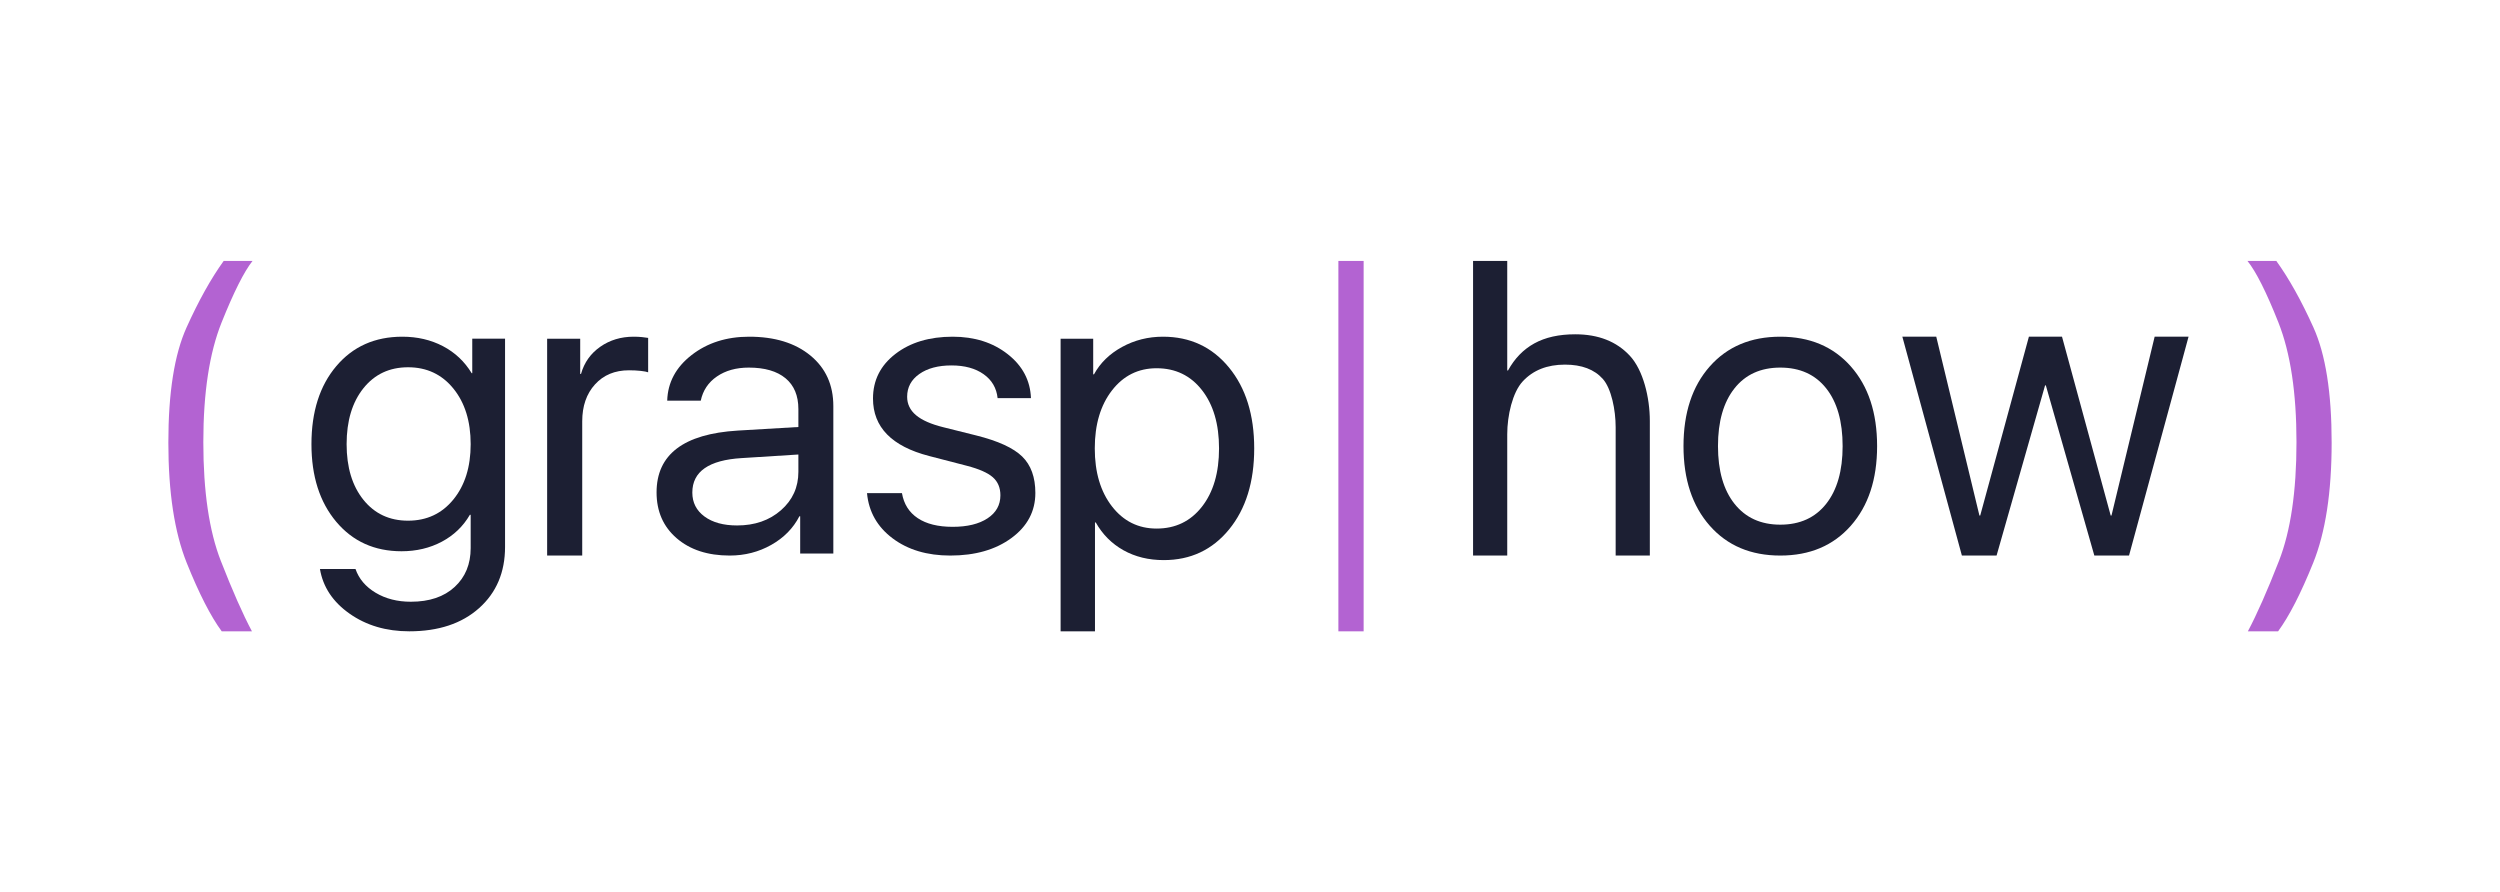 <?xml version="1.0" encoding="UTF-8"?>
<svg width="297px" height="106px" viewBox="0 0 297 106" version="1.1" xmlns="http://www.w3.org/2000/svg" xmlns:xlink="http://www.w3.org/1999/xlink">
    <!-- Generator: Sketch 44.1 (41455) - http://www.bohemiancoding.com/sketch -->
    <title>logo/grasp.how</title>
    <desc>Created with Sketch.</desc>
    <defs></defs>
    <g id="site" stroke="none" stroke-width="1" fill="none" fill-rule="evenodd">
        <g id="logo/grasp.how">
            <rect id="Rectangle" x="0" y="0" width="297" height="106"></rect>
            <path d="M29.93,75 C28.85,72.969 27.617,70.179 26.232,66.63 C24.847,63.081 24.155,58.38 24.155,52.526 C24.155,46.656 24.879,41.917 26.326,38.308 C27.774,34.699 28.998,32.263 30,31 L26.573,31 C25.07,33.082 23.599,35.718 22.16,38.909 C20.72,42.1 20,46.656 20,52.578 C20,58.482 20.728,63.247 22.183,66.873 C23.639,70.499 25.023,73.208 26.338,75 L29.93,75 Z M162,75 L162,31 L159,31 L159,75 L162,75 Z M267.047,75 L270.638,75 C271.953,73.208 273.342,70.499 274.805,66.873 C276.268,63.247 277,58.482 277,52.578 C277,46.656 276.28,42.1 274.84,38.909 C273.401,35.718 271.93,33.082 270.427,31 L267,31 C268.017,32.263 269.242,34.699 270.674,38.308 C272.106,41.917 272.822,46.656 272.822,52.526 C272.822,58.38 272.129,63.081 270.744,66.63 C269.359,70.179 268.127,72.969 267.047,75 Z" id="(grasp-|-how)" fill="#B363D2"></path>
            <path d="M48.617,75 C45.879,75 43.517,74.301 41.53,72.903 C39.543,71.505 38.369,69.737 38.009,67.597 L42.234,67.597 C42.64,68.768 43.438,69.709 44.628,70.42 C45.817,71.131 47.209,71.486 48.805,71.486 C51.011,71.486 52.748,70.9 54.015,69.729 C55.283,68.558 55.916,67.019 55.916,65.114 L55.916,61.155 L55.822,61.155 C55.024,62.529 53.914,63.595 52.49,64.352 C51.066,65.11 49.47,65.489 47.702,65.489 C44.495,65.489 41.909,64.321 39.945,61.986 C37.982,59.651 37,56.579 37,52.768 C37,48.91 37.986,45.818 39.957,43.491 C41.929,41.164 44.541,40 47.796,40 C49.58,40 51.187,40.375 52.619,41.124 C54.051,41.874 55.189,42.944 56.034,44.334 L56.104,44.334 L56.104,40.234 L60,40.234 L60,64.973 C60,67.988 58.971,70.412 56.914,72.247 C54.856,74.082 52.091,75 48.617,75 Z M48.477,61.857 C50.698,61.857 52.494,61.018 53.863,59.339 C55.232,57.66 55.916,55.47 55.916,52.768 C55.916,50.05 55.232,47.848 53.863,46.161 C52.494,44.475 50.698,43.631 48.477,43.631 C46.27,43.631 44.502,44.463 43.172,46.126 C41.843,47.789 41.178,50.003 41.178,52.768 C41.178,55.517 41.843,57.719 43.172,59.374 C44.502,61.03 46.27,61.857 48.477,61.857 Z" id="Combined-Shape" fill="#1C1F33"></path>
            <path d="M65,66 L69.168,66 L69.168,50.061 C69.168,48.244 69.675,46.779 70.689,45.664 C71.703,44.548 73.048,43.991 74.725,43.991 C75.236,43.991 75.703,44.015 76.126,44.062 C76.549,44.11 76.84,44.166 77,44.23 L77,40.143 C76.824,40.112 76.585,40.08 76.281,40.048 C75.978,40.016 75.643,40 75.275,40 C73.774,40 72.453,40.398 71.311,41.195 C70.17,41.991 69.407,43.067 69.024,44.421 L68.928,44.421 L68.928,40.239 L65,40.239 L65,66 Z" id="Path" fill="#1C1F33"></path>
            <path d="M86.686,66 C84.077,66 81.977,65.313 80.386,63.94 C78.795,62.566 78,60.751 78,58.494 C78,53.995 81.214,51.548 87.641,51.153 L94.848,50.727 L94.848,48.596 C94.848,47.001 94.339,45.782 93.32,44.937 C92.302,44.093 90.847,43.67 88.953,43.67 C87.458,43.67 86.197,44.022 85.171,44.724 C84.145,45.427 83.505,46.386 83.25,47.601 L79.265,47.601 C79.328,45.438 80.295,43.631 82.164,42.179 C84.034,40.726 86.312,40 89.001,40 C92.04,40 94.466,40.746 96.28,42.238 C98.093,43.73 99,45.73 99,48.24 L99,65.763 L95.062,65.763 L95.062,61.335 L94.967,61.335 C94.235,62.756 93.122,63.889 91.626,64.733 C90.131,65.578 88.484,66 86.686,66 Z M87.569,62.424 C89.669,62.424 91.407,61.821 92.784,60.613 C94.16,59.405 94.848,57.886 94.848,56.055 L94.848,53.995 L88.118,54.421 C84.205,54.658 82.248,56.023 82.248,58.517 C82.248,59.701 82.729,60.648 83.691,61.359 C84.654,62.069 85.947,62.424 87.569,62.424 Z" id="Combined-Shape" fill="#1C1F33"></path>
            <path d="M103.712,47.347 C103.712,50.744 105.934,53.02 110.378,54.173 L114.862,55.335 C116.318,55.714 117.346,56.168 117.947,56.697 C118.548,57.227 118.848,57.942 118.848,58.842 C118.848,59.996 118.338,60.908 117.318,61.58 C116.298,62.251 114.918,62.587 113.178,62.587 C111.438,62.587 110.054,62.243 109.026,61.556 C107.998,60.869 107.373,59.877 107.152,58.582 L103,58.582 C103.206,60.794 104.218,62.583 106.037,63.95 C107.856,65.317 110.141,66 112.893,66 C115.851,66 118.275,65.305 120.165,63.914 C122.055,62.524 123,60.738 123,58.558 C123,56.693 122.478,55.252 121.434,54.232 C120.39,53.213 118.571,52.38 115.977,51.732 L112.087,50.76 C110.616,50.397 109.528,49.919 108.824,49.326 C108.121,48.734 107.769,48.003 107.769,47.134 C107.769,46.012 108.251,45.112 109.216,44.432 C110.181,43.753 111.454,43.413 113.036,43.413 C114.601,43.413 115.875,43.761 116.855,44.456 C117.836,45.151 118.389,46.099 118.516,47.3 L122.478,47.3 C122.399,45.198 121.478,43.456 119.714,42.074 C117.951,40.691 115.772,40 113.178,40 C110.41,40 108.14,40.683 106.369,42.05 C104.597,43.417 103.712,45.183 103.712,47.347 Z" id="Path" fill="#1C1F33"></path>
            <path d="M138.157,40 C141.38,40 143.993,41.217 145.996,43.65 C147.999,46.083 149,49.29 149,53.27 C149,57.25 148.006,60.457 146.019,62.89 C144.032,65.323 141.443,66.54 138.251,66.54 C136.452,66.54 134.856,66.149 133.463,65.368 C132.071,64.586 130.976,63.486 130.178,62.068 L130.084,62.068 L130.084,75 L126,75 L126,40.242 L129.872,40.242 L129.872,44.472 L129.966,44.472 C130.702,43.118 131.813,42.034 133.299,41.221 C134.785,40.407 136.405,40 138.157,40 Z M137.406,62.794 C139.644,62.794 141.439,61.927 142.792,60.195 C144.146,58.463 144.822,56.154 144.822,53.27 C144.822,50.386 144.146,48.077 142.792,46.345 C141.439,44.613 139.644,43.747 137.406,43.747 C135.231,43.747 133.463,44.625 132.102,46.381 C130.741,48.138 130.06,50.434 130.06,53.27 C130.06,56.106 130.741,58.402 132.102,60.159 C133.463,61.915 135.231,62.794 137.406,62.794 Z" id="Combined-Shape" fill="#1C1F33"></path>
            <path d="M175,66 L179.06,66 L179.06,51.591 C179.06,49.391 179.674,46.628 180.903,45.304 C182.132,43.979 183.804,43.317 185.92,43.317 C187.911,43.317 189.412,43.886 190.423,45.025 C191.434,46.164 191.94,48.732 191.94,50.731 L191.94,66 L196,66 L196,50.011 C196,47.222 195.211,43.975 193.632,42.271 C192.053,40.567 189.887,39.714 187.133,39.714 C185.204,39.714 183.587,40.075 182.28,40.795 C180.973,41.516 179.931,42.589 179.153,44.014 L179.06,44.014 L179.06,31 L175,31 L175,66 Z" id="Path" fill="#1C1F33"></path>
            <path d="M211.5,66 C207.998,66 205.206,64.82 203.124,62.46 C201.041,60.1 200,56.947 200,53 C200,49.038 201.041,45.88 203.124,43.528 C205.206,41.176 207.998,40 211.5,40 C215.002,40 217.794,41.176 219.876,43.528 C221.959,45.88 223,49.038 223,53 C223,56.947 221.959,60.1 219.876,62.46 C217.794,64.82 215.002,66 211.5,66 Z M211.5,62.33 C213.829,62.33 215.646,61.505 216.949,59.855 C218.253,58.206 218.904,55.92 218.904,53 C218.904,50.064 218.253,47.775 216.949,46.133 C215.646,44.491 213.829,43.67 211.5,43.67 C209.171,43.67 207.354,44.495 206.051,46.145 C204.747,47.794 204.096,50.08 204.096,53 C204.096,55.92 204.751,58.206 206.062,59.855 C207.374,61.505 209.186,62.33 211.5,62.33 Z" id="Combined-Shape" fill="#1C1F33"></path>
            <path d="M260,40 L255.972,40 L250.844,61.249 L250.751,61.249 L244.967,40 L241.033,40 L235.249,61.249 L235.156,61.249 L230.028,40 L226,40 L233.072,66 L237.193,66 L242.953,45.788 L243.047,45.788 L248.807,66 L252.928,66 L253.643,63.371 C254.119,61.618 254.708,59.452 255.41,56.871 L257.518,49.129 C258.22,46.548 258.81,44.382 259.286,42.629 L260,40 Z" id="Path" fill="#1C1F33"></path>
        </g>
    </g>
</svg>